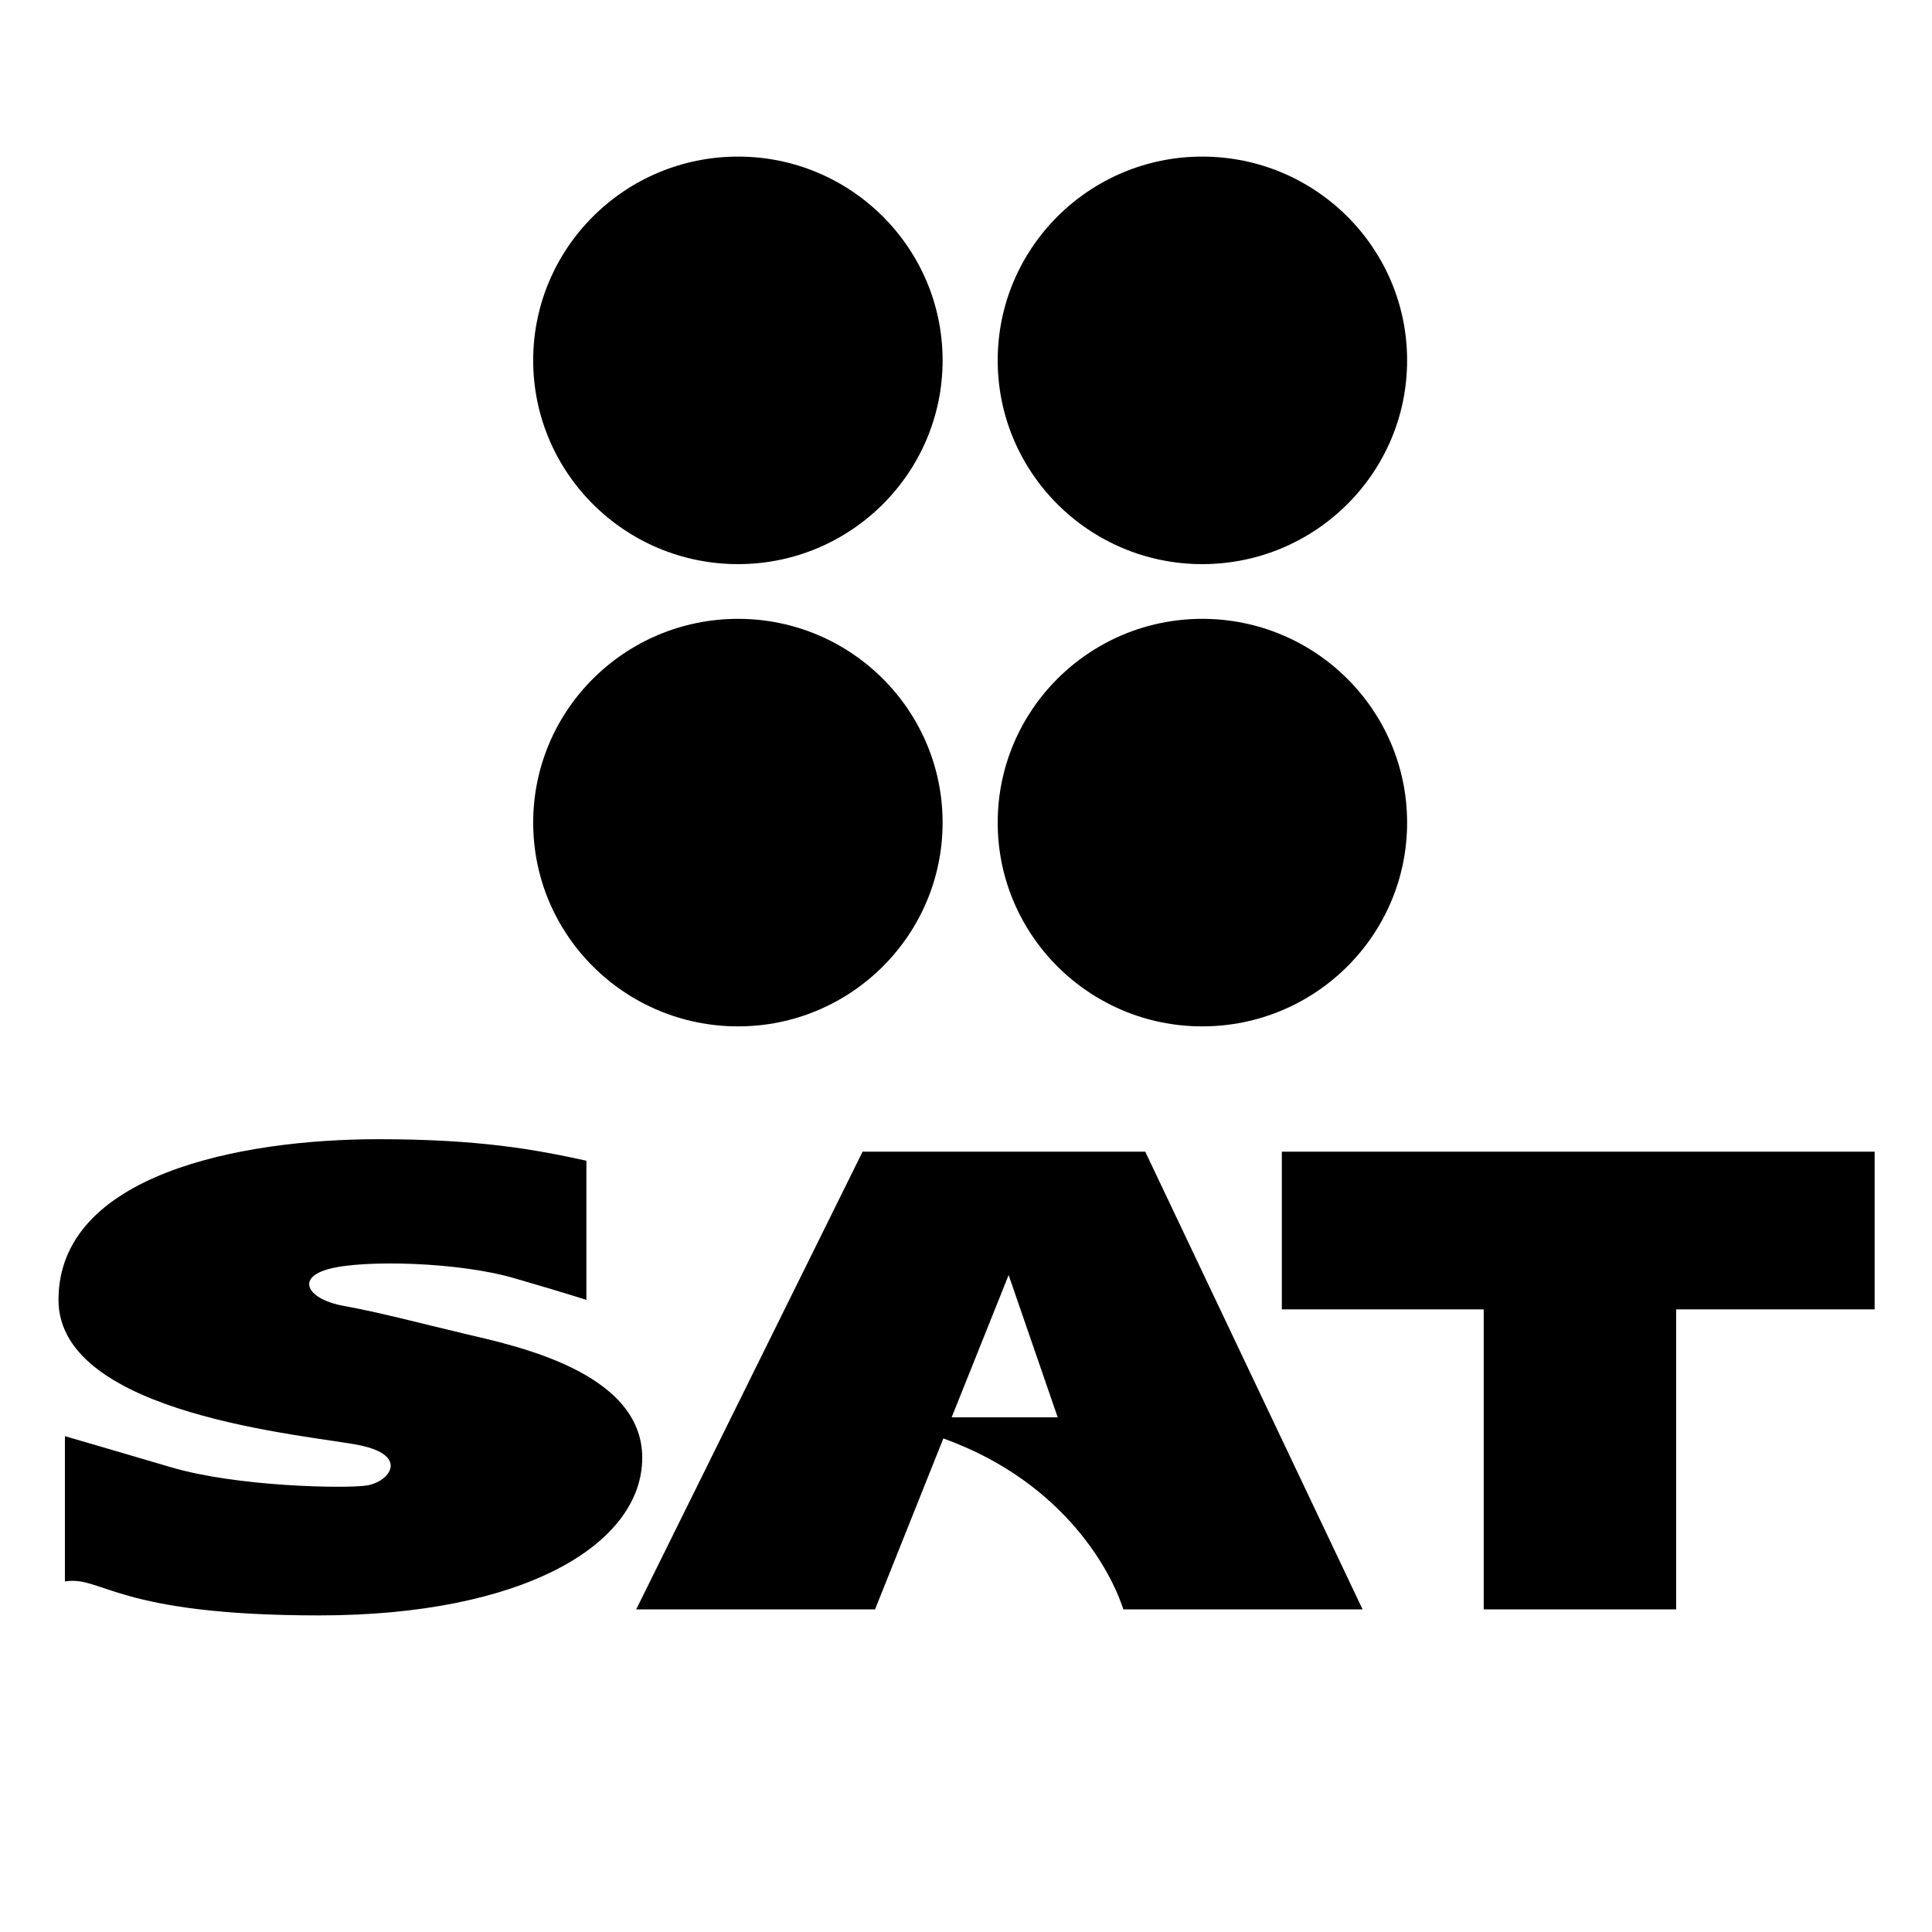 <svg height="512" width="512.0" xmlns="http://www.w3.org/2000/svg"><path d="m123.3 353.5c-12.6-3-22.7-5.7-32.1-7.4-9.3-1.6-13.2-7.3-4.1-9.8 9.1-2.5 34.6-1.9 49.4 2.5 14.8 4.3 18.9 5.7 18.9 5.7v-36.9c-13.7-3-28.5-5.7-55.1-5.7-36.5 0-84.8 9.3-84.8 42.6 0 30.6 66.4 35.8 79.8 38.5 13.5 2.8 7.7 9.9 1.7 10.7-6 0.8-34.3 0.3-51.8-4.9-17.6-5.2-28-8.2-28-8.2s0 32.5 0 38.5c9.9-1.6 13.4 9 67.4 9 54.1 0 85.6-18.8 85.6-41.8 0-22.9-34.3-29.8-46.9-32.8z m105.3-48.3l-60 121.3h63.3l18.1-45.3c33.3 12 44.7 36.9 47.1 43.6l0.6 1.7h63.4l-57.6-121.3h-74.9z m23.6 70.4l15.1-37.7 13 37.7h-28.1z m87.5-70.4v41.8h53.5v79.5h51v-79.5h52.6v-41.8h-157.1z m-21.1-33.2c30 0 54.3-24.2 54.3-54 0-29.8-24.3-54-54.3-54-29.9 0-54.2 24.2-54.2 54 0 29.8 24.3 54 54.2 54z m-123 0c29.9 0 54.2-24.2 54.2-54 0-29.8-24.3-54-54.2-54-30 0-54.3 24.2-54.3 54 0 29.8 24.3 54 54.3 54z m123-122.5c30 0 54.3-24.2 54.3-54 0-29.8-24.3-54-54.3-54-29.9 0-54.2 24.2-54.2 54 0 29.8 24.3 54 54.2 54z m-123 0c29.9 0 54.2-24.2 54.2-54 0-29.8-24.3-54-54.2-54-30 0-54.3 24.2-54.3 54 0 29.8 24.3 54 54.3 54z" /></svg>